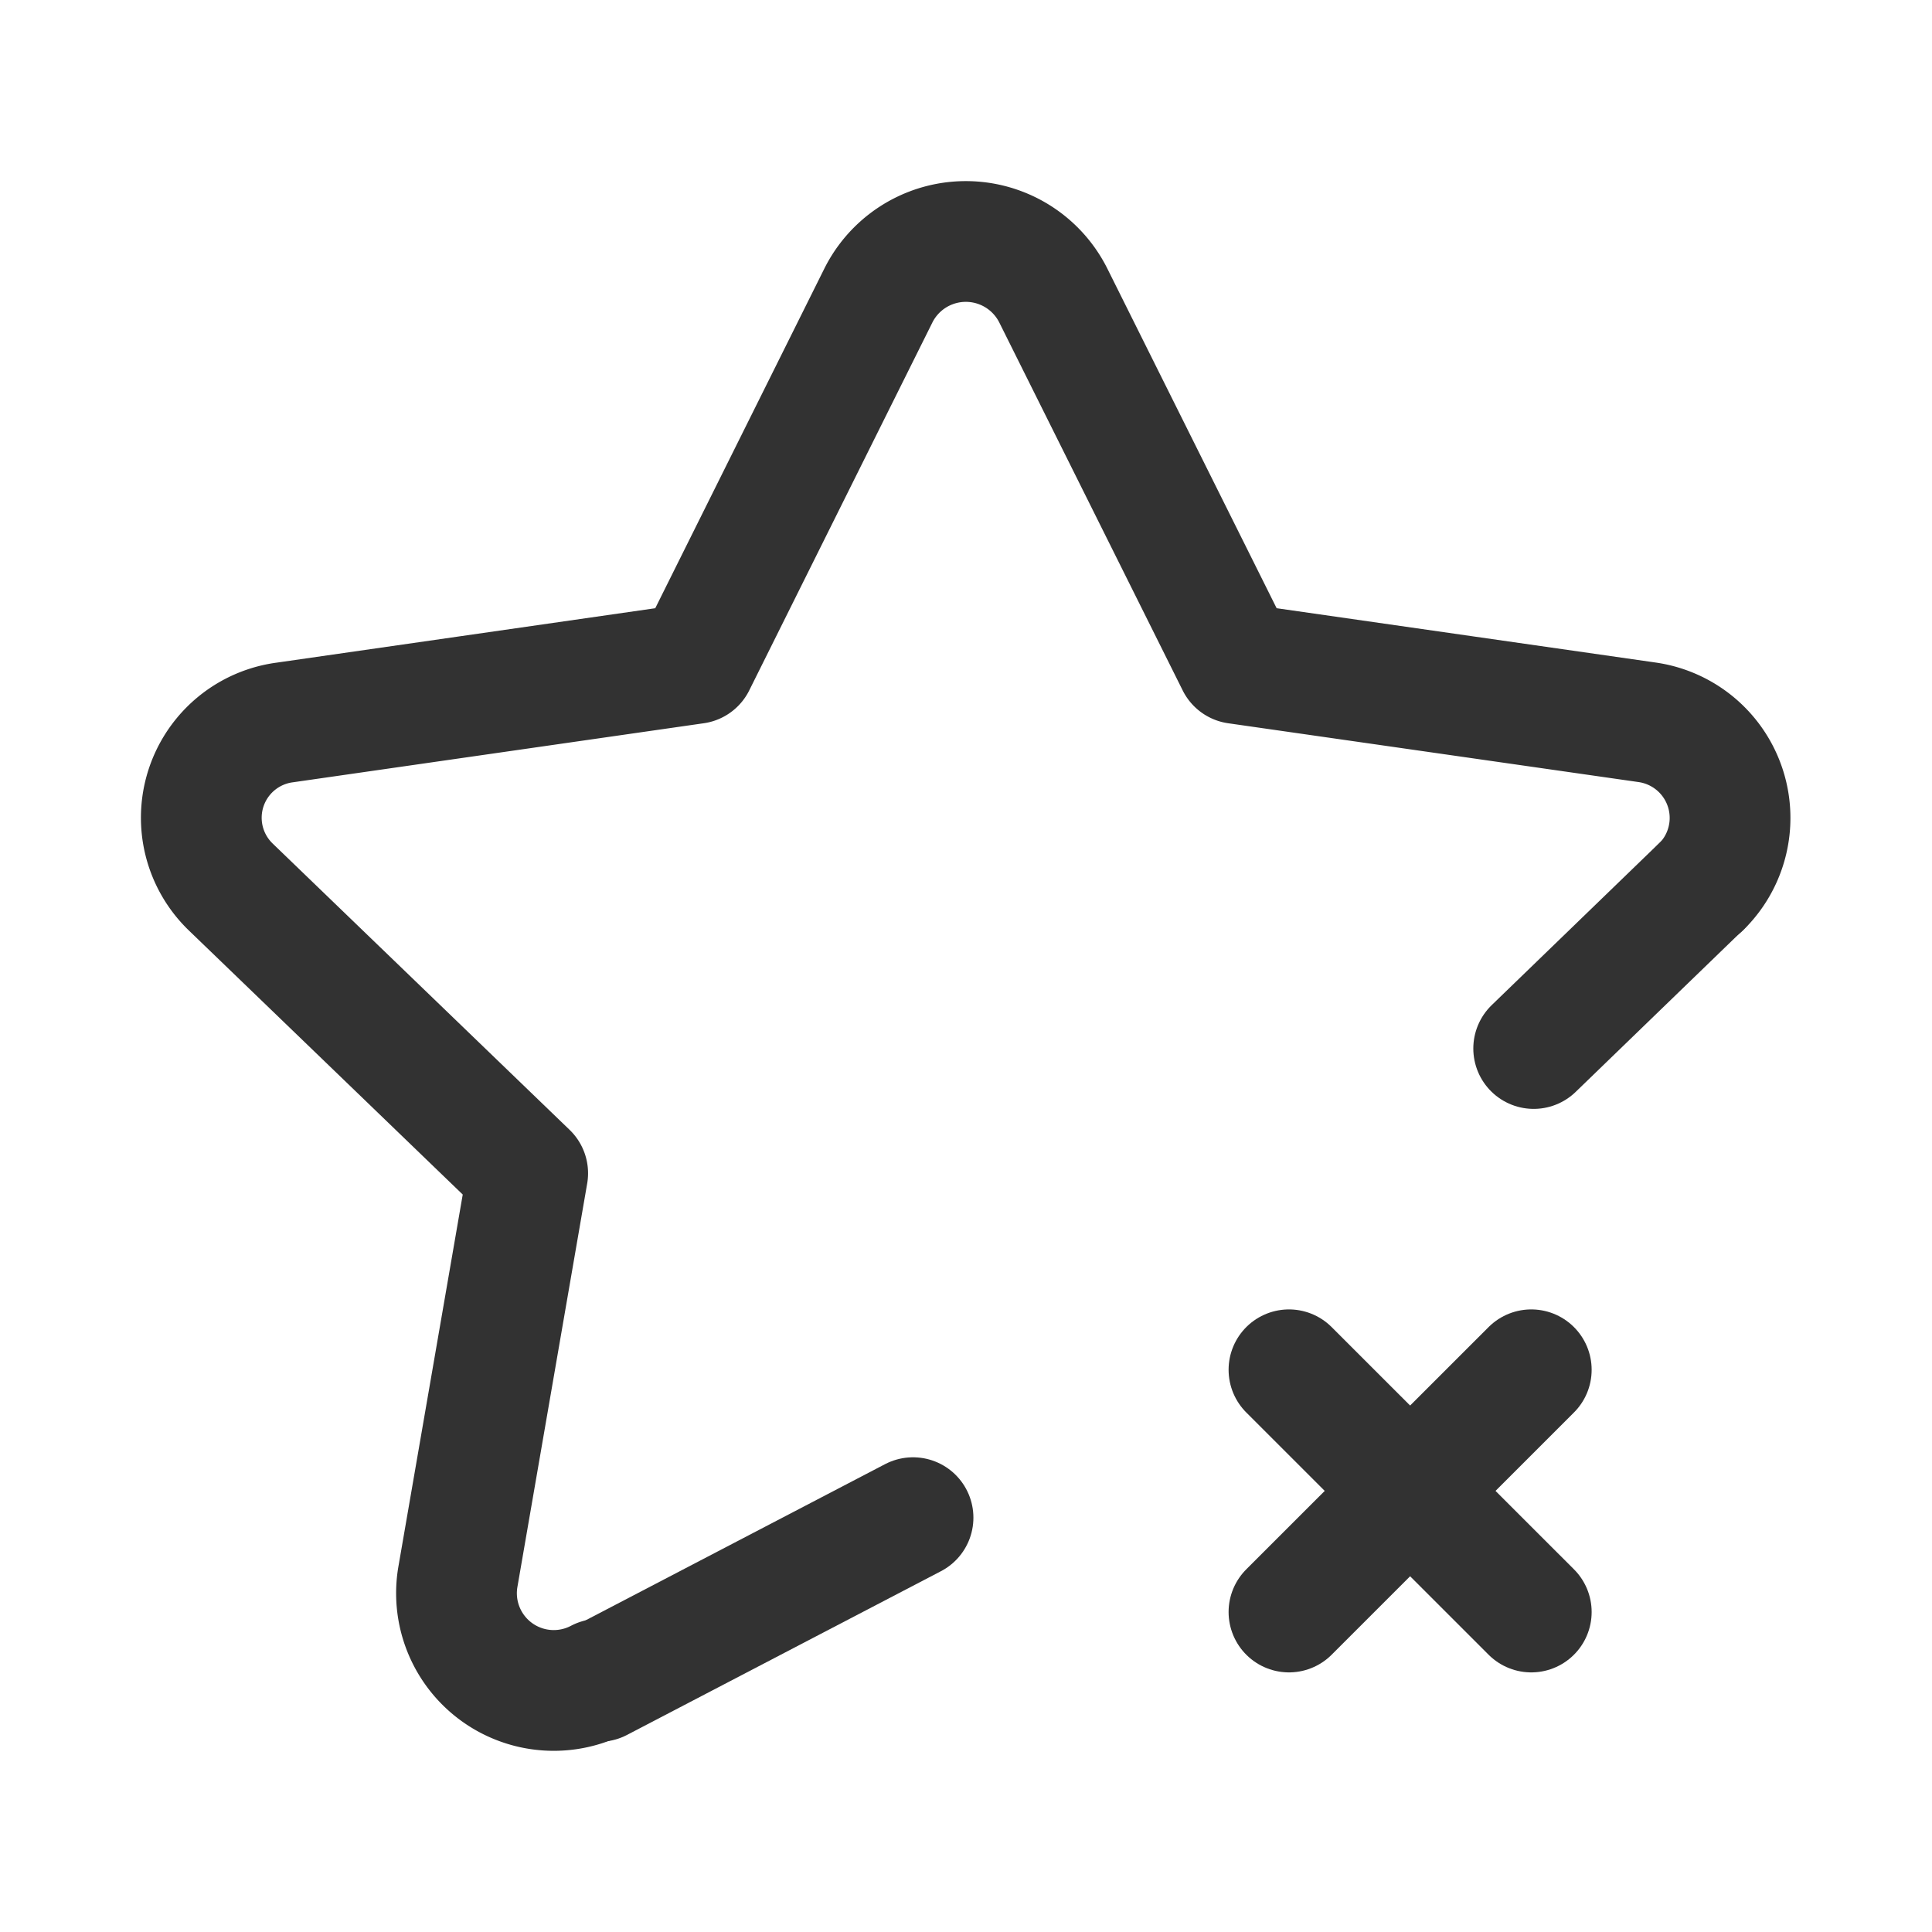 <svg id="Layer_3" data-name="Layer 3" xmlns="http://www.w3.org/2000/svg" viewBox="0 0 24 24"><title>Artboard 135</title><path d="M0,0H24V24H0Z" fill="none"/><path d="M0,0H24V24H0Z" fill="none"/><path d="M19.052,13.025l2.081-2.013" fill="none" stroke="#323232" stroke-linecap="round" stroke-linejoin="round" stroke-width="1.5"/><path d="M7.442,20.887l3.9-2.034" fill="none" stroke="#323232" stroke-linecap="round" stroke-linejoin="round" stroke-width="1.5"/><path d="M21.133,11.016a1.2,1.2,0,0,0-.67-2.043l-5.1-.731L13.083,3.668a1.215,1.215,0,0,0-2.17,0L8.636,8.242l-5.1.733a1.194,1.194,0,0,0-.67,2.043l3.689,3.557L5.686,19.6A1.208,1.208,0,0,0,7.442,20.86" fill="none" stroke="#323232" stroke-linecap="round" stroke-linejoin="round" stroke-width="1.5"/><line x1="16.012" y1="17.016" x2="19.022" y2="20.025" fill="none" stroke="#323232" stroke-linecap="round" stroke-linejoin="round" stroke-width="1.5"/><line x1="16.012" y1="20.025" x2="19.022" y2="17.016" fill="none" stroke="#323232" stroke-linecap="round" stroke-linejoin="round" stroke-width="1.5"/></svg>